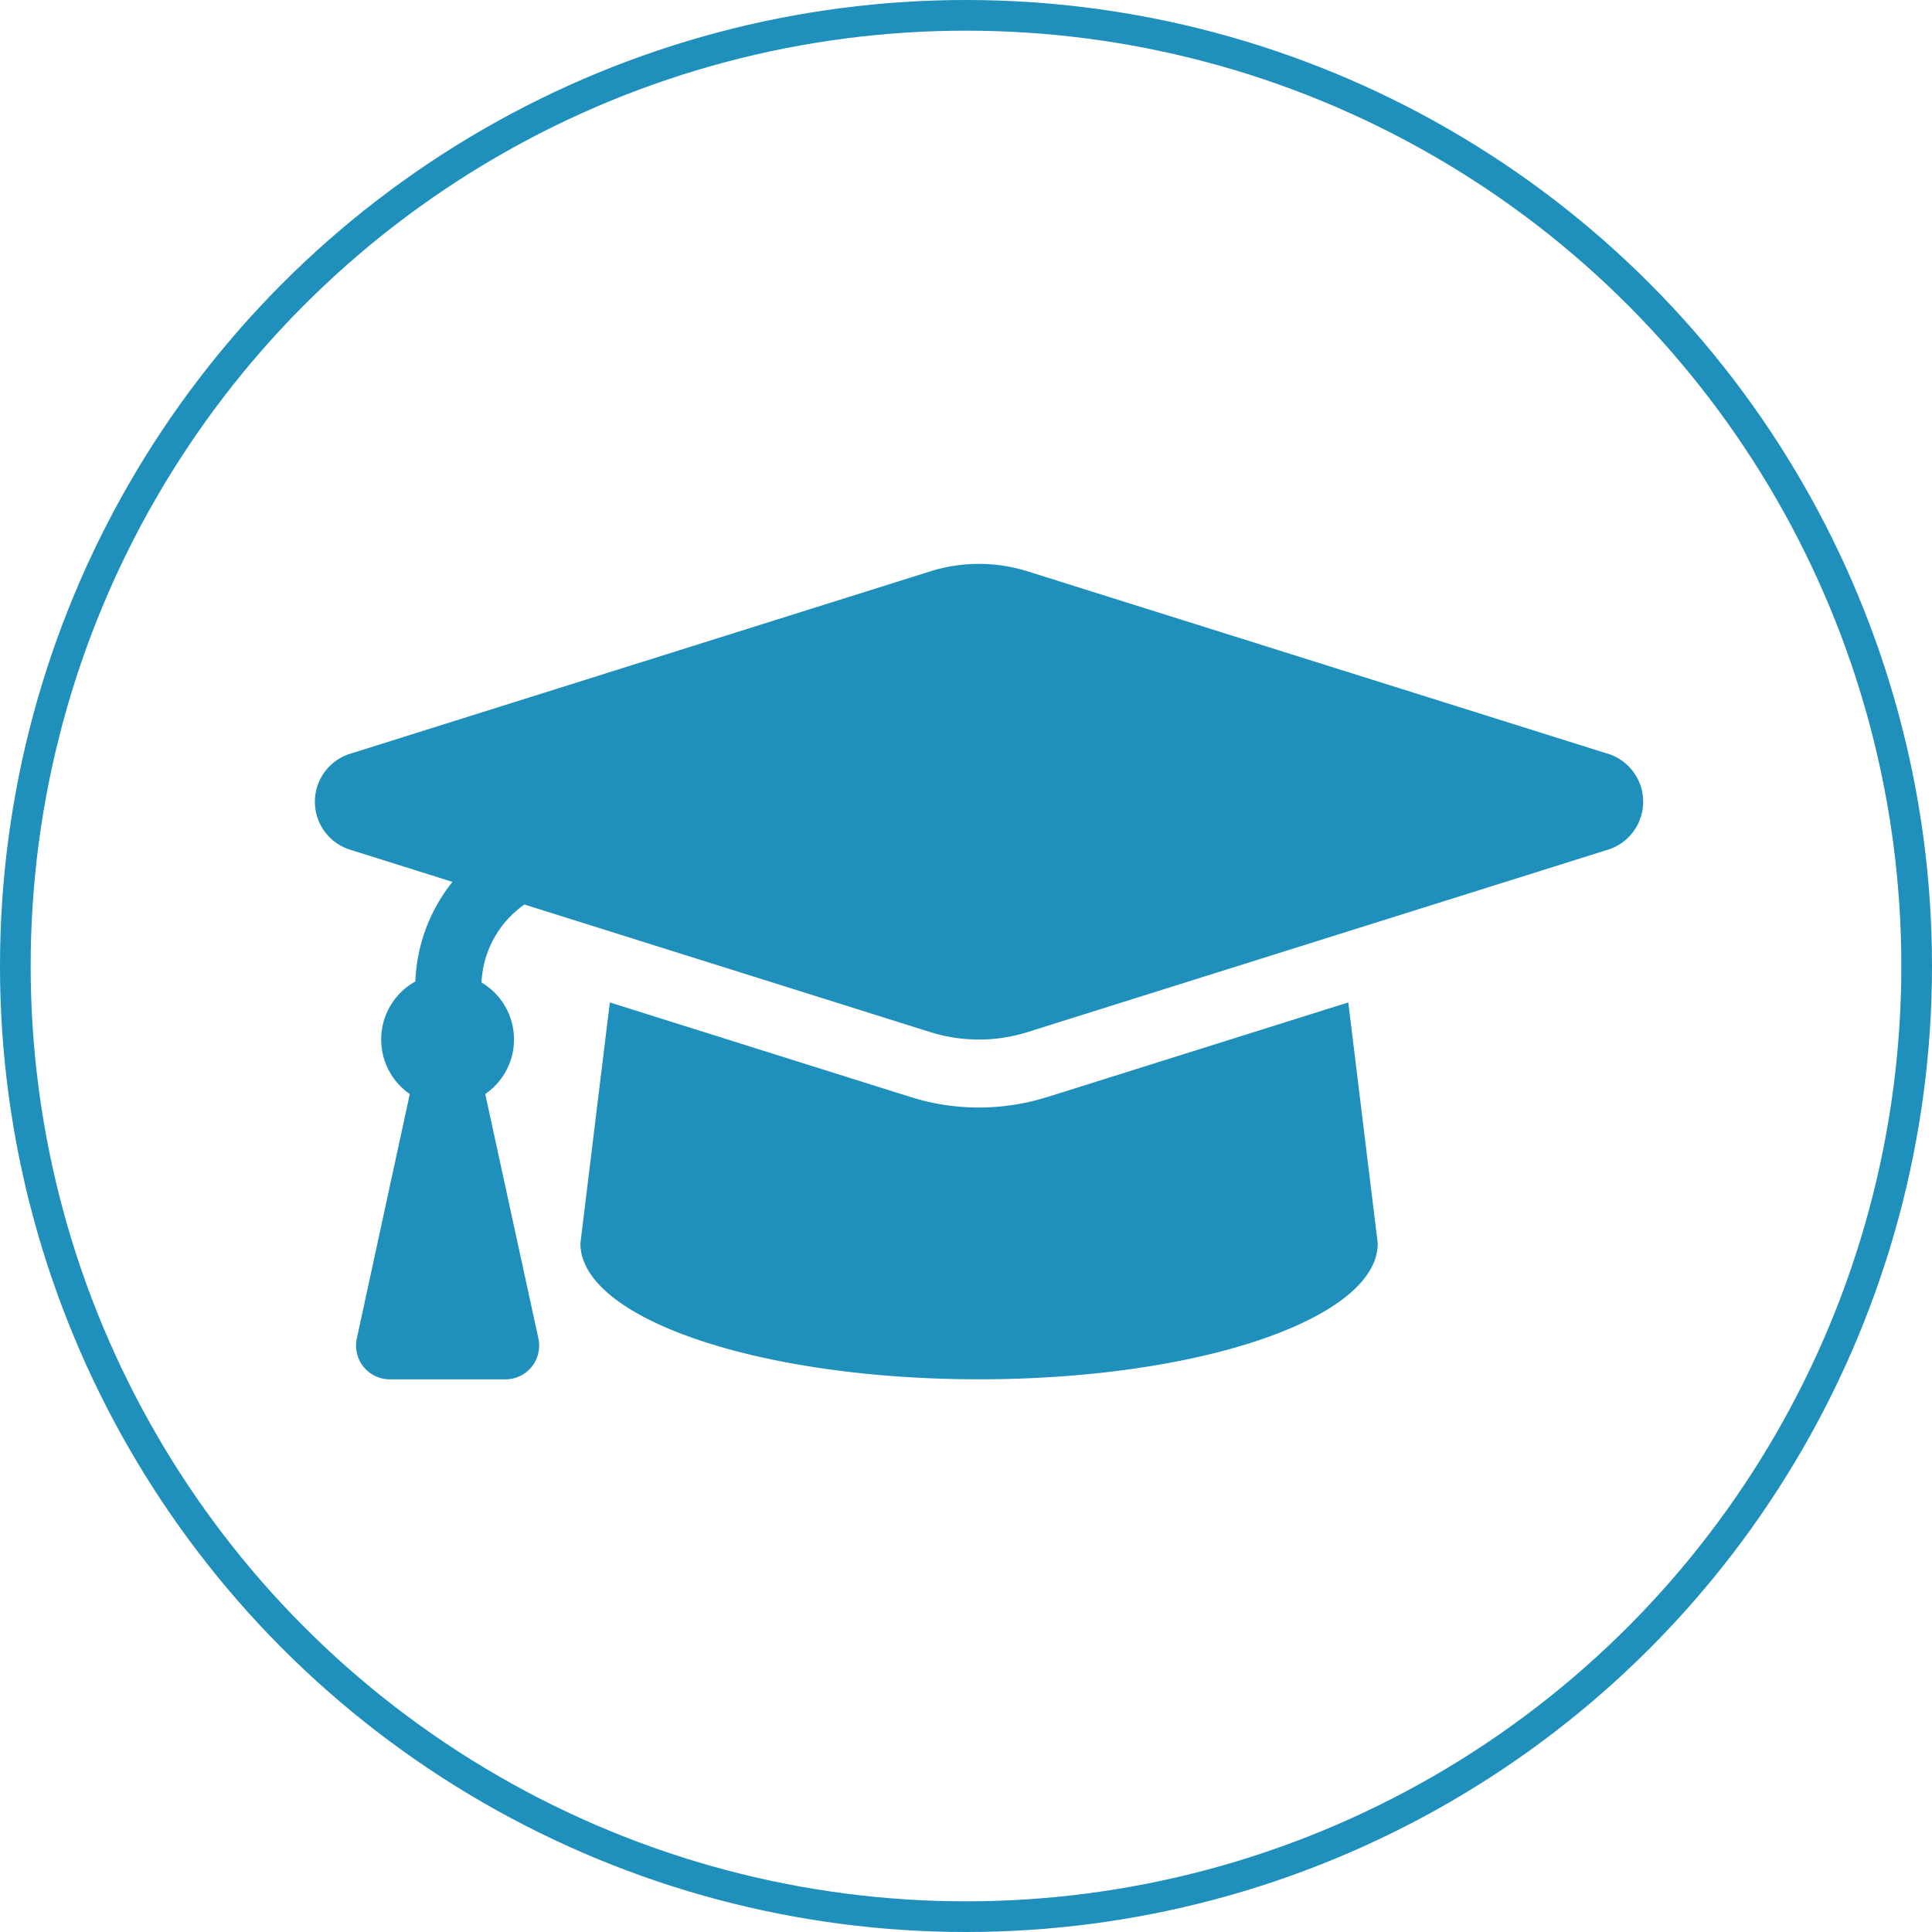 <svg xmlns="http://www.w3.org/2000/svg" width="63" height="63" viewBox="0 0 63 63">
  <g id="icon-2" transform="translate(-707 -1115)">
    <g id="Ellipse_15" data-name="Ellipse 15" transform="translate(707 1115)" fill="none" stroke="#1f8fbb" stroke-width="1">
      <circle cx="31.5" cy="31.5" r="31.5" stroke="none"/>
      <circle cx="31.5" cy="31.5" r="31" fill="none"/>
    </g>
    <path id="Icon_awesome-graduation-cap" data-name="Icon awesome-graduation-cap" d="M42.122,10.677,23.242,4.742a5.29,5.29,0,0,0-3.167,0L1.2,10.677a1.64,1.64,0,0,0,0,3.157l3.291,1.035a5.53,5.53,0,0,0-1.21,3.248A2.162,2.162,0,0,0,3.1,21.787L1.376,29.742A1.1,1.1,0,0,0,2.433,31.09h3.8a1.1,1.1,0,0,0,1.057-1.348L5.56,21.787a2.157,2.157,0,0,0-.122-3.637,3.284,3.284,0,0,1,1.4-2.543l13.237,4.161a5.3,5.3,0,0,0,3.167,0l18.88-5.934a1.64,1.64,0,0,0,0-3.158ZM23.878,21.887a7.414,7.414,0,0,1-4.439,0L9.623,18.8l-.96,7.857c0,2.448,5.818,4.432,13,4.432s13-1.984,13-4.432l-.96-7.857-9.816,3.086Z" transform="translate(717.263 1128.888)" fill="#1f8fbb"/>
  </g>
</svg>
